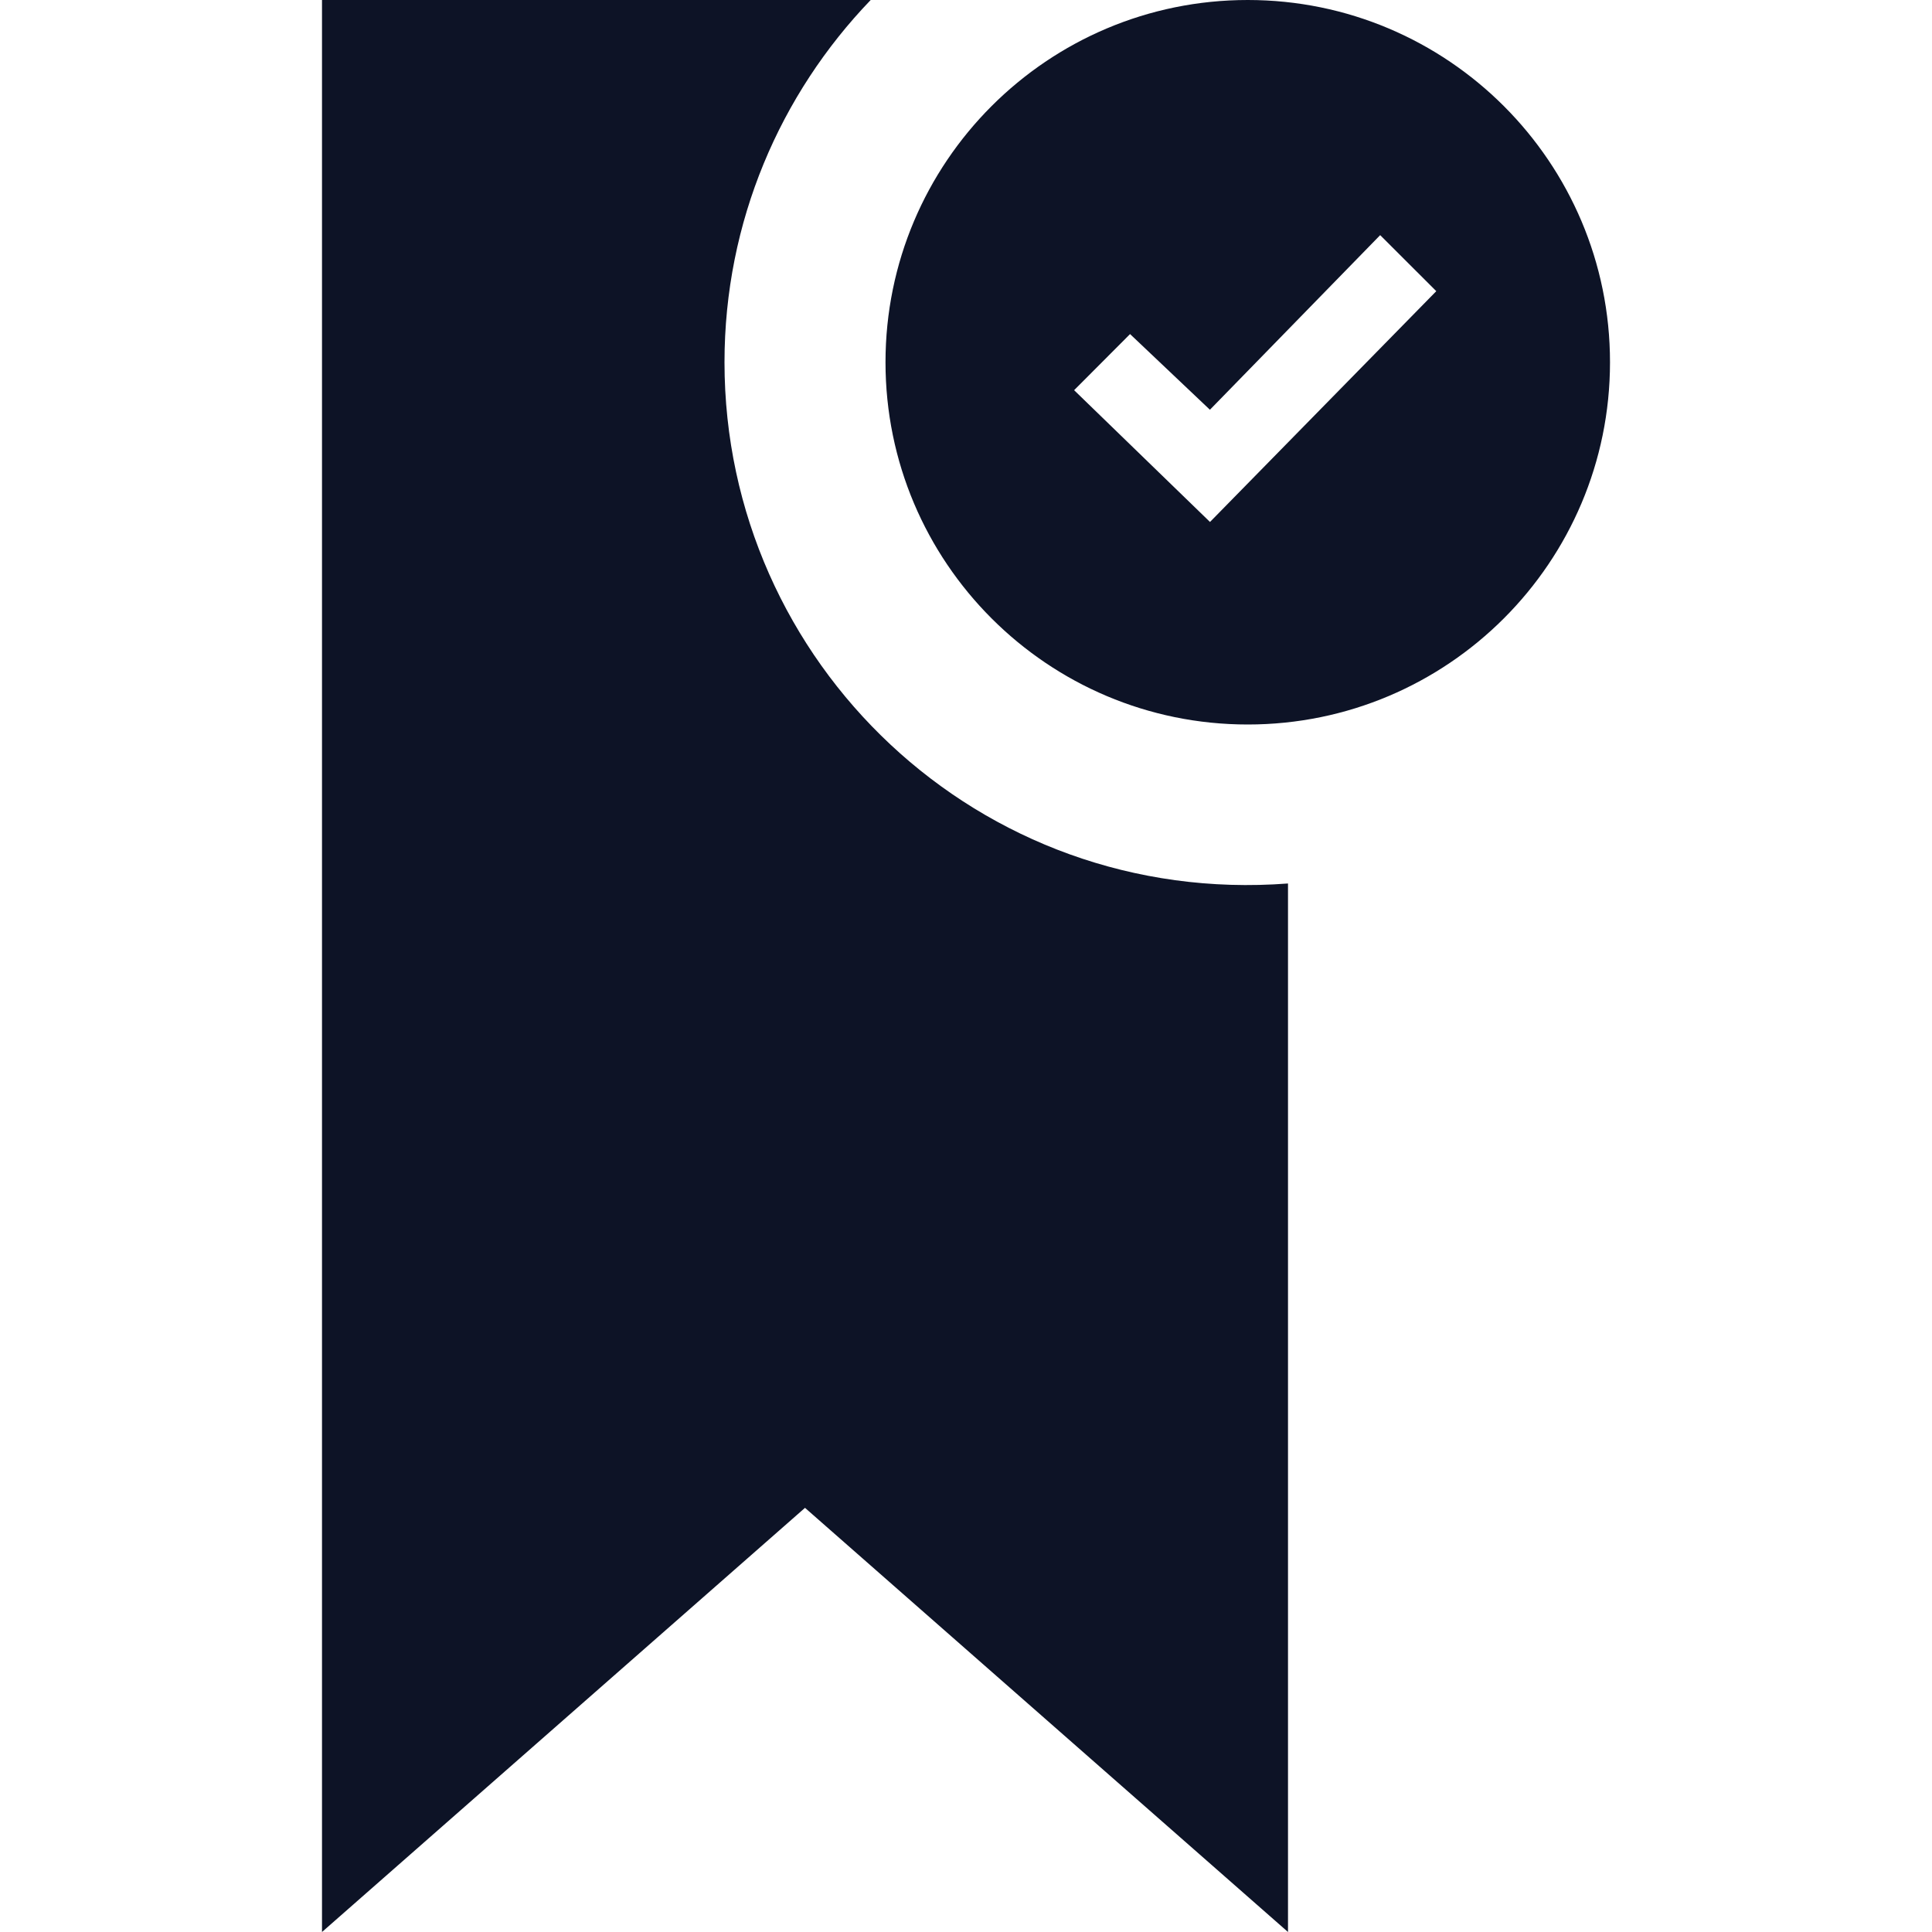 <?xml version="1.0" encoding="UTF-8" standalone="no"?>
<svg
   width="24"
   height="24"
   viewBox="0 0 24 24"
   version="1.1"
   id="svg1"
   sodipodi:docname="IconSaved.svg"
   inkscape:version="1.3.2 (091e20ef0f, 2023-11-25, custom)"
   xmlns:inkscape="http://www.inkscape.org/namespaces/inkscape"
   xmlns:sodipodi="http://sodipodi.sourceforge.net/DTD/sodipodi-0.dtd"
   xmlns="http://www.w3.org/2000/svg"
   xmlns:svg="http://www.w3.org/2000/svg">
  <defs
     id="defs1" />
  <sodipodi:namedview
     id="namedview1"
     pagecolor="#ffffff"
     bordercolor="#000000"
     borderopacity="0.25"
     inkscape:showpageshadow="2"
     inkscape:pageopacity="0.0"
     inkscape:pagecheckerboard="0"
     inkscape:deskcolor="#d1d1d1"
     inkscape:zoom="16.479167"
     inkscape:cx="1.426043"
     inkscape:cy="9.193426"
     inkscape:window-width="1920"
     inkscape:window-height="1015"
     inkscape:window-x="0"
     inkscape:window-y="0"
     inkscape:window-maximized="1"
     inkscape:current-layer="svg1" />
  <path
     d="M16 10.975v13.025l-6-5.269-6 5.269v-24h6.816c-1.123 1.168-1.816 2.752-1.816 4.5 0 3.736 3.162 6.768 7 6.475zm-.5-10.975c-2.486 0-4.5 2.015-4.5 4.5s2.014 4.5 4.5 4.5c2.484 0 4.5-2.015 4.5-4.5s-2.016-4.5-4.5-4.5zm-.469 6.484l-1.688-1.637.695-.697.992.94 2.115-2.169.697.696-2.811 2.867z"
     id="path1"
     style="fill:#0d1326;fill-opacity:1" />
</svg>
